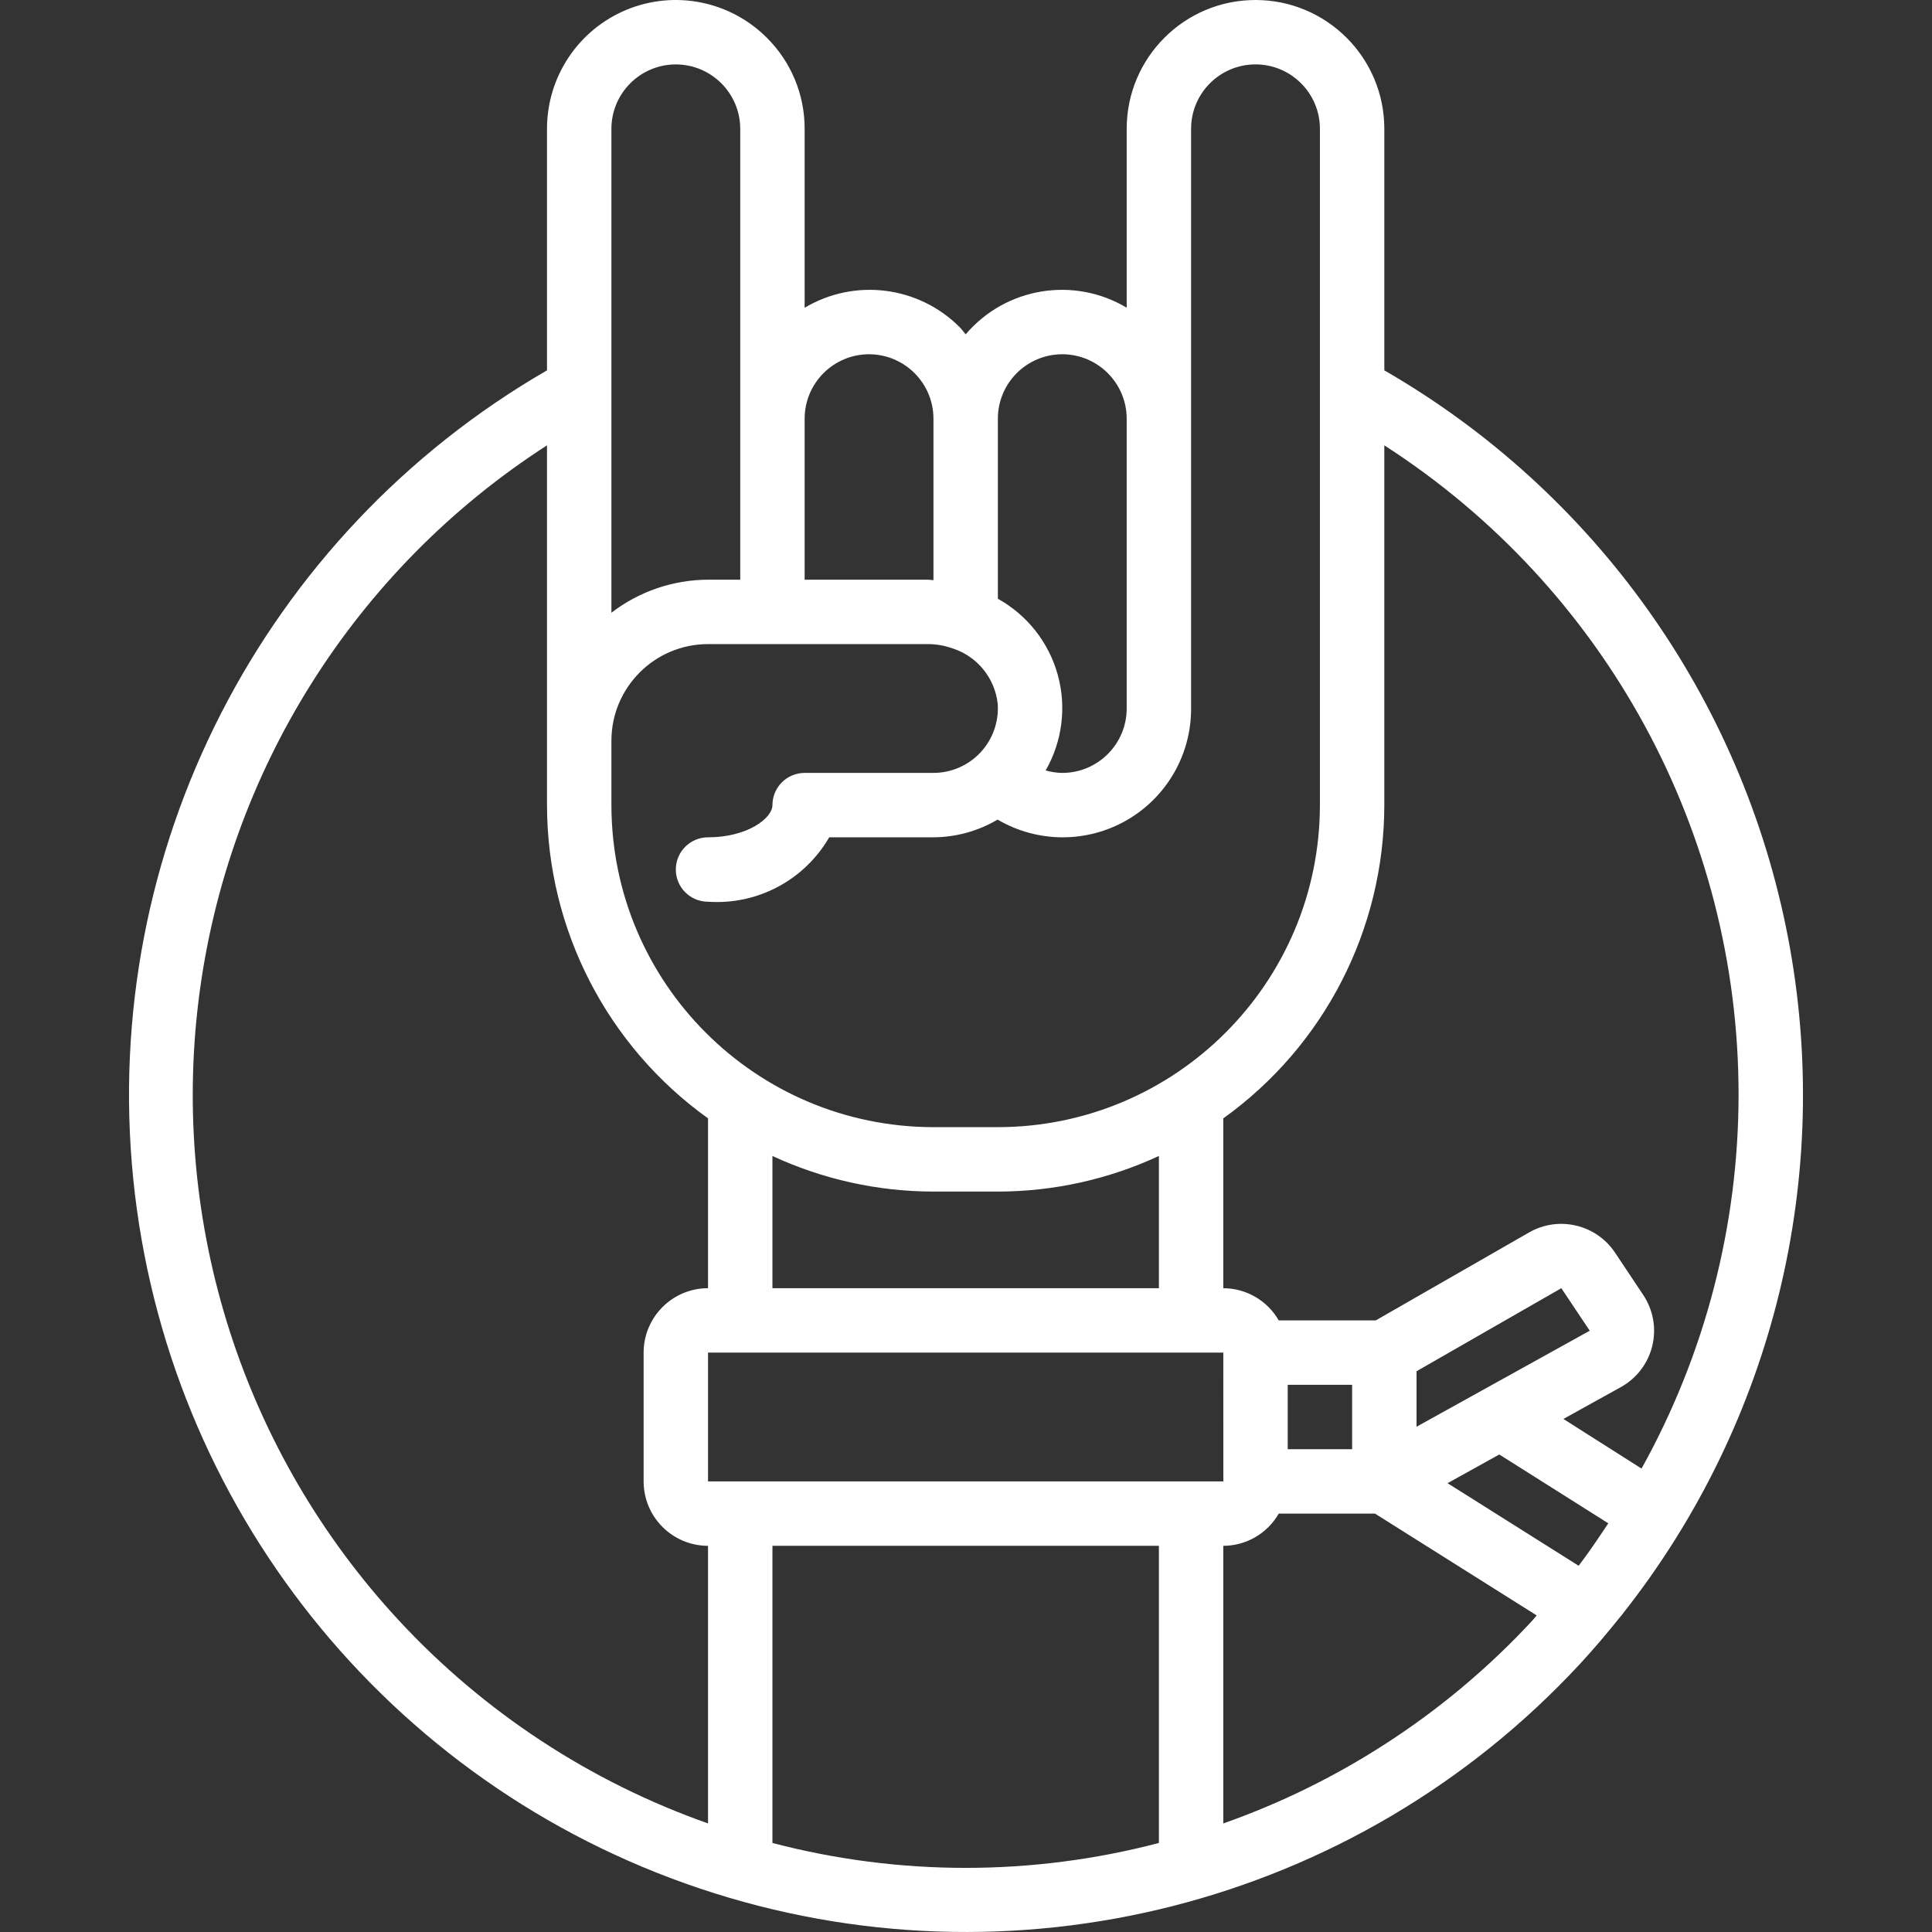 <?xml version="1.0" encoding="iso-8859-1"?>
<!-- Generator: Adobe Illustrator 19.0.0, SVG Export Plug-In . SVG Version: 6.00 Build 0)  -->
<svg xmlns="http://www.w3.org/2000/svg" xmlns:xlink="http://www.w3.org/1999/xlink" version="1.1" id="Capa_1" x="0px" y="0px" viewBox="0 0 511.926 511.926" style="enable-background:new 0 0 511.926 511.926;" xml:space="preserve" width="512px" height="512px">
<rect x="0" y="0" width="511.926" height="511.926" fill="#333333" stroke="none"/>
<g>
	<g>
		<path d="M473.748,248.269c-12.16-63.198-51.188-117.99-106.941-150.137V34.134c0-18.851-15.282-34.133-34.133-34.133    s-34.133,15.282-34.133,34.133v47.399c-14.04-8.382-32.081-5.395-42.669,7.066c-0.511-0.584-0.919-1.236-1.473-1.791    c-10.885-11.021-27.886-13.192-41.192-5.26V34.134c0.02-9.056-3.584-17.743-10.008-24.125    c-9.756-9.769-24.438-12.695-37.194-7.413c-12.756,5.282-21.071,17.731-21.065,31.538v63.998    C69.48,141.775,26.581,225.575,35.3,312.31c8.719,86.735,67.438,160.32,150.076,188.07c82.638,27.75,173.868,4.519,233.169-59.375    c3.76-4.05,7.304-8.254,10.727-12.536c0.325-0.341,0.621-0.709,0.885-1.098C470,376.83,485.908,311.467,473.748,248.269z     M264.407,110.934c0.009-9.422,7.645-17.057,17.067-17.067c9.418,0.018,17.049,7.648,17.067,17.067v76.8    c-0.009,9.422-7.645,17.057-17.067,17.067c-1.491-0.022-2.974-0.241-4.407-0.653c4.422-7.696,5.573-16.845,3.193-25.397    c-2.38-8.552-8.09-15.791-15.852-20.097V110.934z M213.207,110.934c0.009-9.422,7.645-17.057,17.067-17.067    c9.418,0.018,17.049,7.648,17.067,17.067v42.8c-0.488-0.019-0.95-0.133-1.442-0.133h-32.692V110.934z M162.007,34.134    c0.009-9.422,7.645-17.057,17.067-17.067c9.418,0.018,17.049,7.648,17.067,17.067v119.467h-8.533    c-9.262,0.032-18.257,3.107-25.6,8.752V34.134z M162.007,196.268c0.015-14.132,11.468-25.585,25.6-25.6h58.292    c2.259,0.006,4.5,0.408,6.621,1.186c0.065,0.028,0.138,0.03,0.203,0.056c6.37,2.194,10.903,7.865,11.638,14.561    c0.342,4.731-1.297,9.391-4.524,12.866c-3.227,3.476-7.754,5.454-12.497,5.463h-34.133c-4.713,0-8.533,3.821-8.533,8.533    c0,3.479-6.65,8.533-17.067,8.533c-4.713,0-8.533,3.82-8.533,8.533s3.82,8.533,8.533,8.533    c13.084,0.908,25.542-5.714,32.109-17.067h27.624c5.983-0.032,11.849-1.653,17-4.696c10.536,6.197,23.587,6.266,34.187,0.179    s17.12-17.393,17.079-29.616v-153.6c0-9.426,7.641-17.067,17.067-17.067s17.067,7.641,17.067,17.067v179.2    c-0.052,47.107-38.227,85.281-85.333,85.333h-17.067c-47.107-0.052-85.281-38.227-85.333-85.333V196.268z M307.074,306.301v35.033    h-102.4v-35.033c13.37,6.201,27.929,9.42,42.667,9.433h17.067C279.145,315.721,293.704,312.502,307.074,306.301z M187.607,483.156    c-31.253-11.016-59.359-29.466-81.896-53.759C64.527,384.993,45.11,324.636,52.68,264.548    c7.57-60.088,41.35-113.743,92.261-146.545v95.331c0.029,32.923,15.911,63.817,42.667,83.002v44.998    c-9.422,0.009-17.057,7.645-17.067,17.067v34.133c0.009,9.422,7.645,17.057,17.067,17.067V483.156z M187.607,358.401h136.533    l0.012,34.071l-0.012,0.062H187.607V358.401z M307.074,488.335c-33.566,8.8-68.834,8.799-102.4-0.001v-78.733h102.4V488.335z     M406.036,429.397c-11.602,12.526-24.738,23.54-39.096,32.779c-13.393,8.651-27.759,15.694-42.8,20.982v-73.557    c6.07-0.019,11.669-3.271,14.693-8.533h25.508l42.84,26.974C406.781,428.48,406.441,428.961,406.036,429.397z M341.207,384.001    v-17.067h17.067v17.067H341.207z M418.297,414.882l-34.735-21.88l13.711-7.602l28.881,18.236    C423.617,407.434,421.097,411.243,418.297,414.882z M375.341,378.047v-14.704l38.367-22.008l7.529,11.267L375.341,378.047z     M434.963,389.13l-20.705-13.147l15.244-8.452l0.004-0.004c4.168-2.313,7.178-6.263,8.302-10.895    c1.124-4.632,0.259-9.523-2.385-13.488l-7.517-11.275c-4.998-7.44-14.886-9.769-22.679-5.342l-40.691,23.342h-25.704    c-3.024-5.262-8.624-8.514-14.693-8.533v-44.998c26.756-19.184,42.637-50.079,42.667-83.002v-95.331    c58.544,37.663,93.911,102.519,93.867,172.131C460.648,324.78,451.8,358.849,434.963,389.13z" fill="#FFFFFF"/>
	</g>
</g>
<g>
</g>
<g>
</g>
<g>
</g>
<g>
</g>
<g>
</g>
<g>
</g>
<g>
</g>
<g>
</g>
<g>
</g>
<g>
</g>
<g>
</g>
<g>
</g>
<g>
</g>
<g>
</g>
<g>
</g>
</svg>
